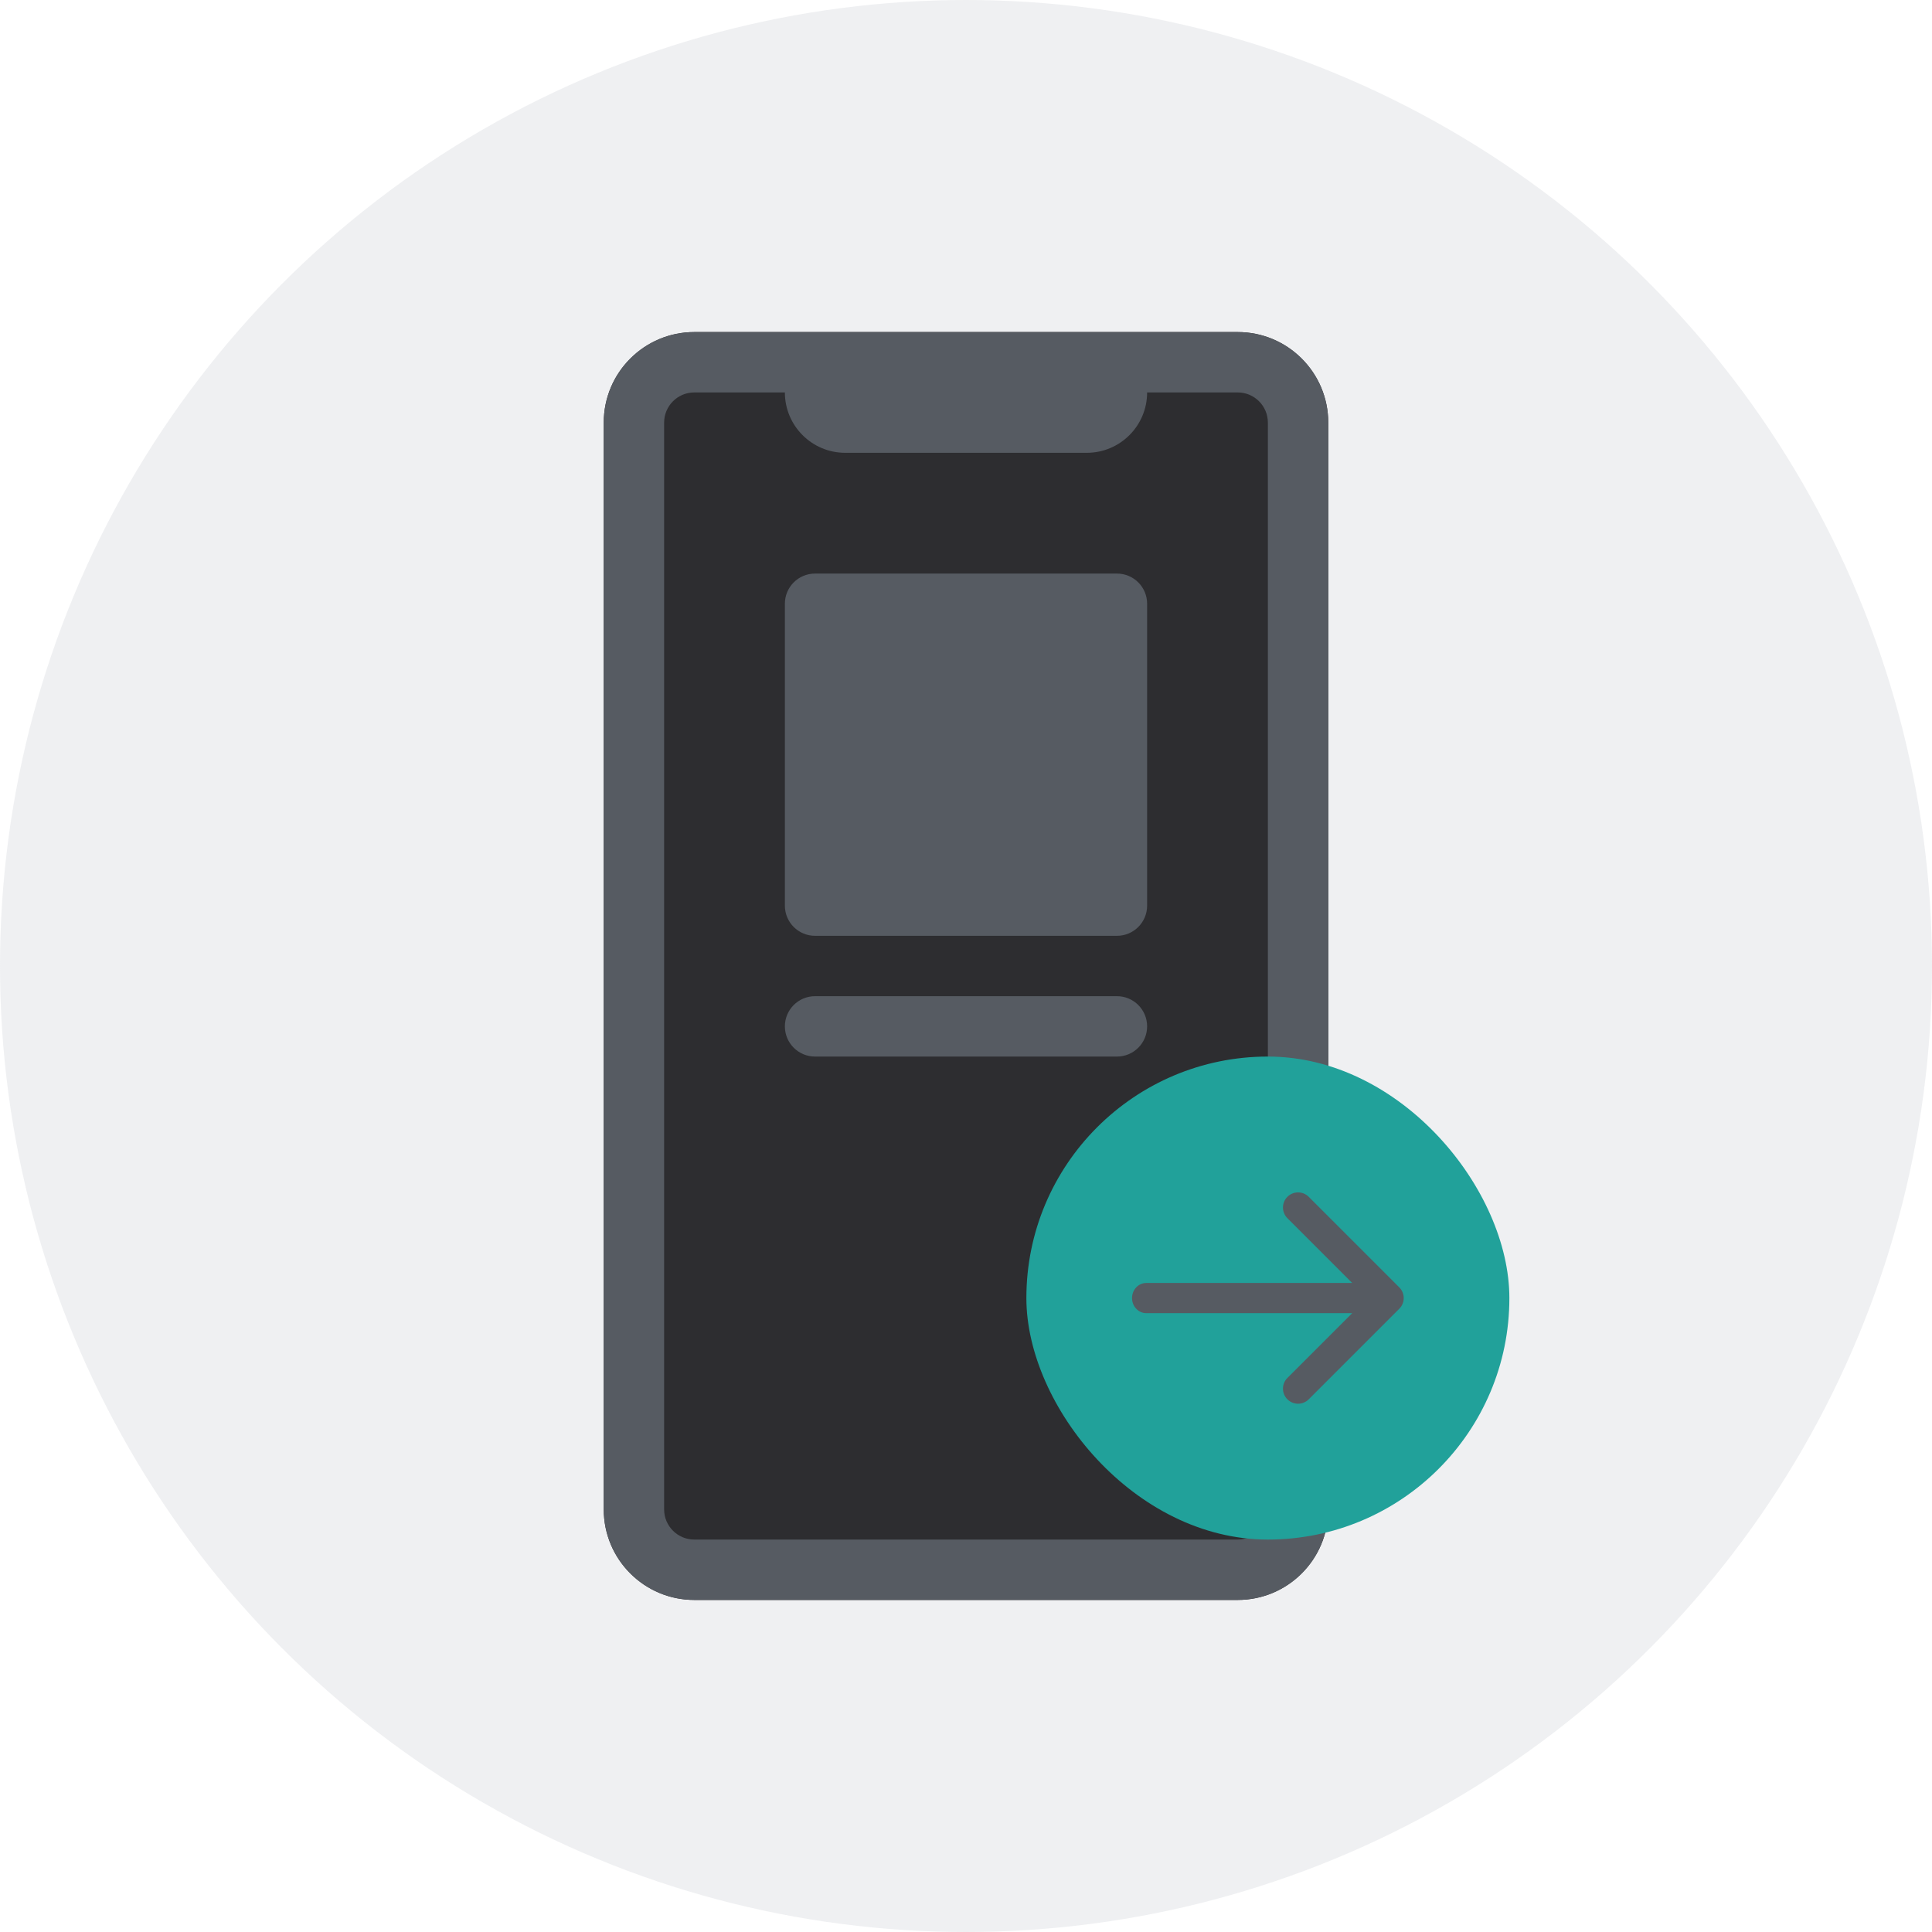 <svg width="128" height="128" viewBox="0 0 128 128" fill="none" xmlns="http://www.w3.org/2000/svg">
<circle cx="64" cy="64" r="64" fill="#B2B8BF" fill-opacity="0.2"/>
<g filter="url(#filter0_d_14446_330)">
<path d="M40 28C40 24.686 42.686 22 46 22H82C85.314 22 88 24.686 88 28V100C88 103.314 85.314 106 82 106H46C42.686 106 40 103.314 40 100V28Z" fill="#2D2D30"/>
</g>
<path fill-rule="evenodd" clip-rule="evenodd" d="M82 26H76C76 28.209 74.209 30 72 30H56C53.791 30 52 28.209 52 26H46C44.895 26 44 26.895 44 28V100C44 101.105 44.895 102 46 102H82C83.105 102 84 101.105 84 100V28C84 26.895 83.105 26 82 26ZM82 22H46C42.686 22 40 24.686 40 28V100C40 103.314 42.686 106 46 106H82C85.314 106 88 103.314 88 100V28C88 24.686 85.314 22 82 22Z" fill="#565B62"/>
<path d="M52 40C52 38.895 52.895 38 54 38H74C75.105 38 76 38.895 76 40V60C76 61.105 75.105 62 74 62H54C52.895 62 52 61.105 52 60V40Z" fill="#565B62"/>
<path d="M52 68C52 66.895 52.895 66 54 66H74C75.105 66 76 66.895 76 68C76 69.105 75.105 70 74 70H54C52.895 70 52 69.105 52 68Z" fill="#565B62"/>
<rect x="68" y="70" width="32" height="32" rx="16" fill="#21A19A"/>
<path d="M86.707 79.293C86.317 78.902 85.683 78.902 85.293 79.293C84.902 79.683 84.902 80.317 85.293 80.707L89.586 85L75.944 85C75.423 85 75 85.448 75 86C75 86.552 75.423 87 75.944 87L89.586 87L85.293 91.293C84.902 91.683 84.902 92.317 85.293 92.707C85.683 93.098 86.317 93.098 86.707 92.707L92.707 86.707C93.098 86.317 93.098 85.683 92.707 85.293L86.707 79.293Z" fill="#565B62"/>
<defs>
<filter id="filter0_d_14446_330" x="30" y="12" width="68" height="104" filterUnits="userSpaceOnUse" color-interpolation-filters="sRGB">
<feFlood flood-opacity="0" result="BackgroundImageFix"/>
<feColorMatrix in="SourceAlpha" type="matrix" values="0 0 0 0 0 0 0 0 0 0 0 0 0 0 0 0 0 0 127 0" result="hardAlpha"/>
<feOffset/>
<feGaussianBlur stdDeviation="5"/>
<feColorMatrix type="matrix" values="0 0 0 0 0.122 0 0 0 0 0.122 0 0 0 0 0.133 0 0 0 0.1 0"/>
<feBlend mode="normal" in2="BackgroundImageFix" result="effect1_dropShadow_14446_330"/>
<feBlend mode="normal" in="SourceGraphic" in2="effect1_dropShadow_14446_330" result="shape"/>
</filter>
</defs>
</svg>
